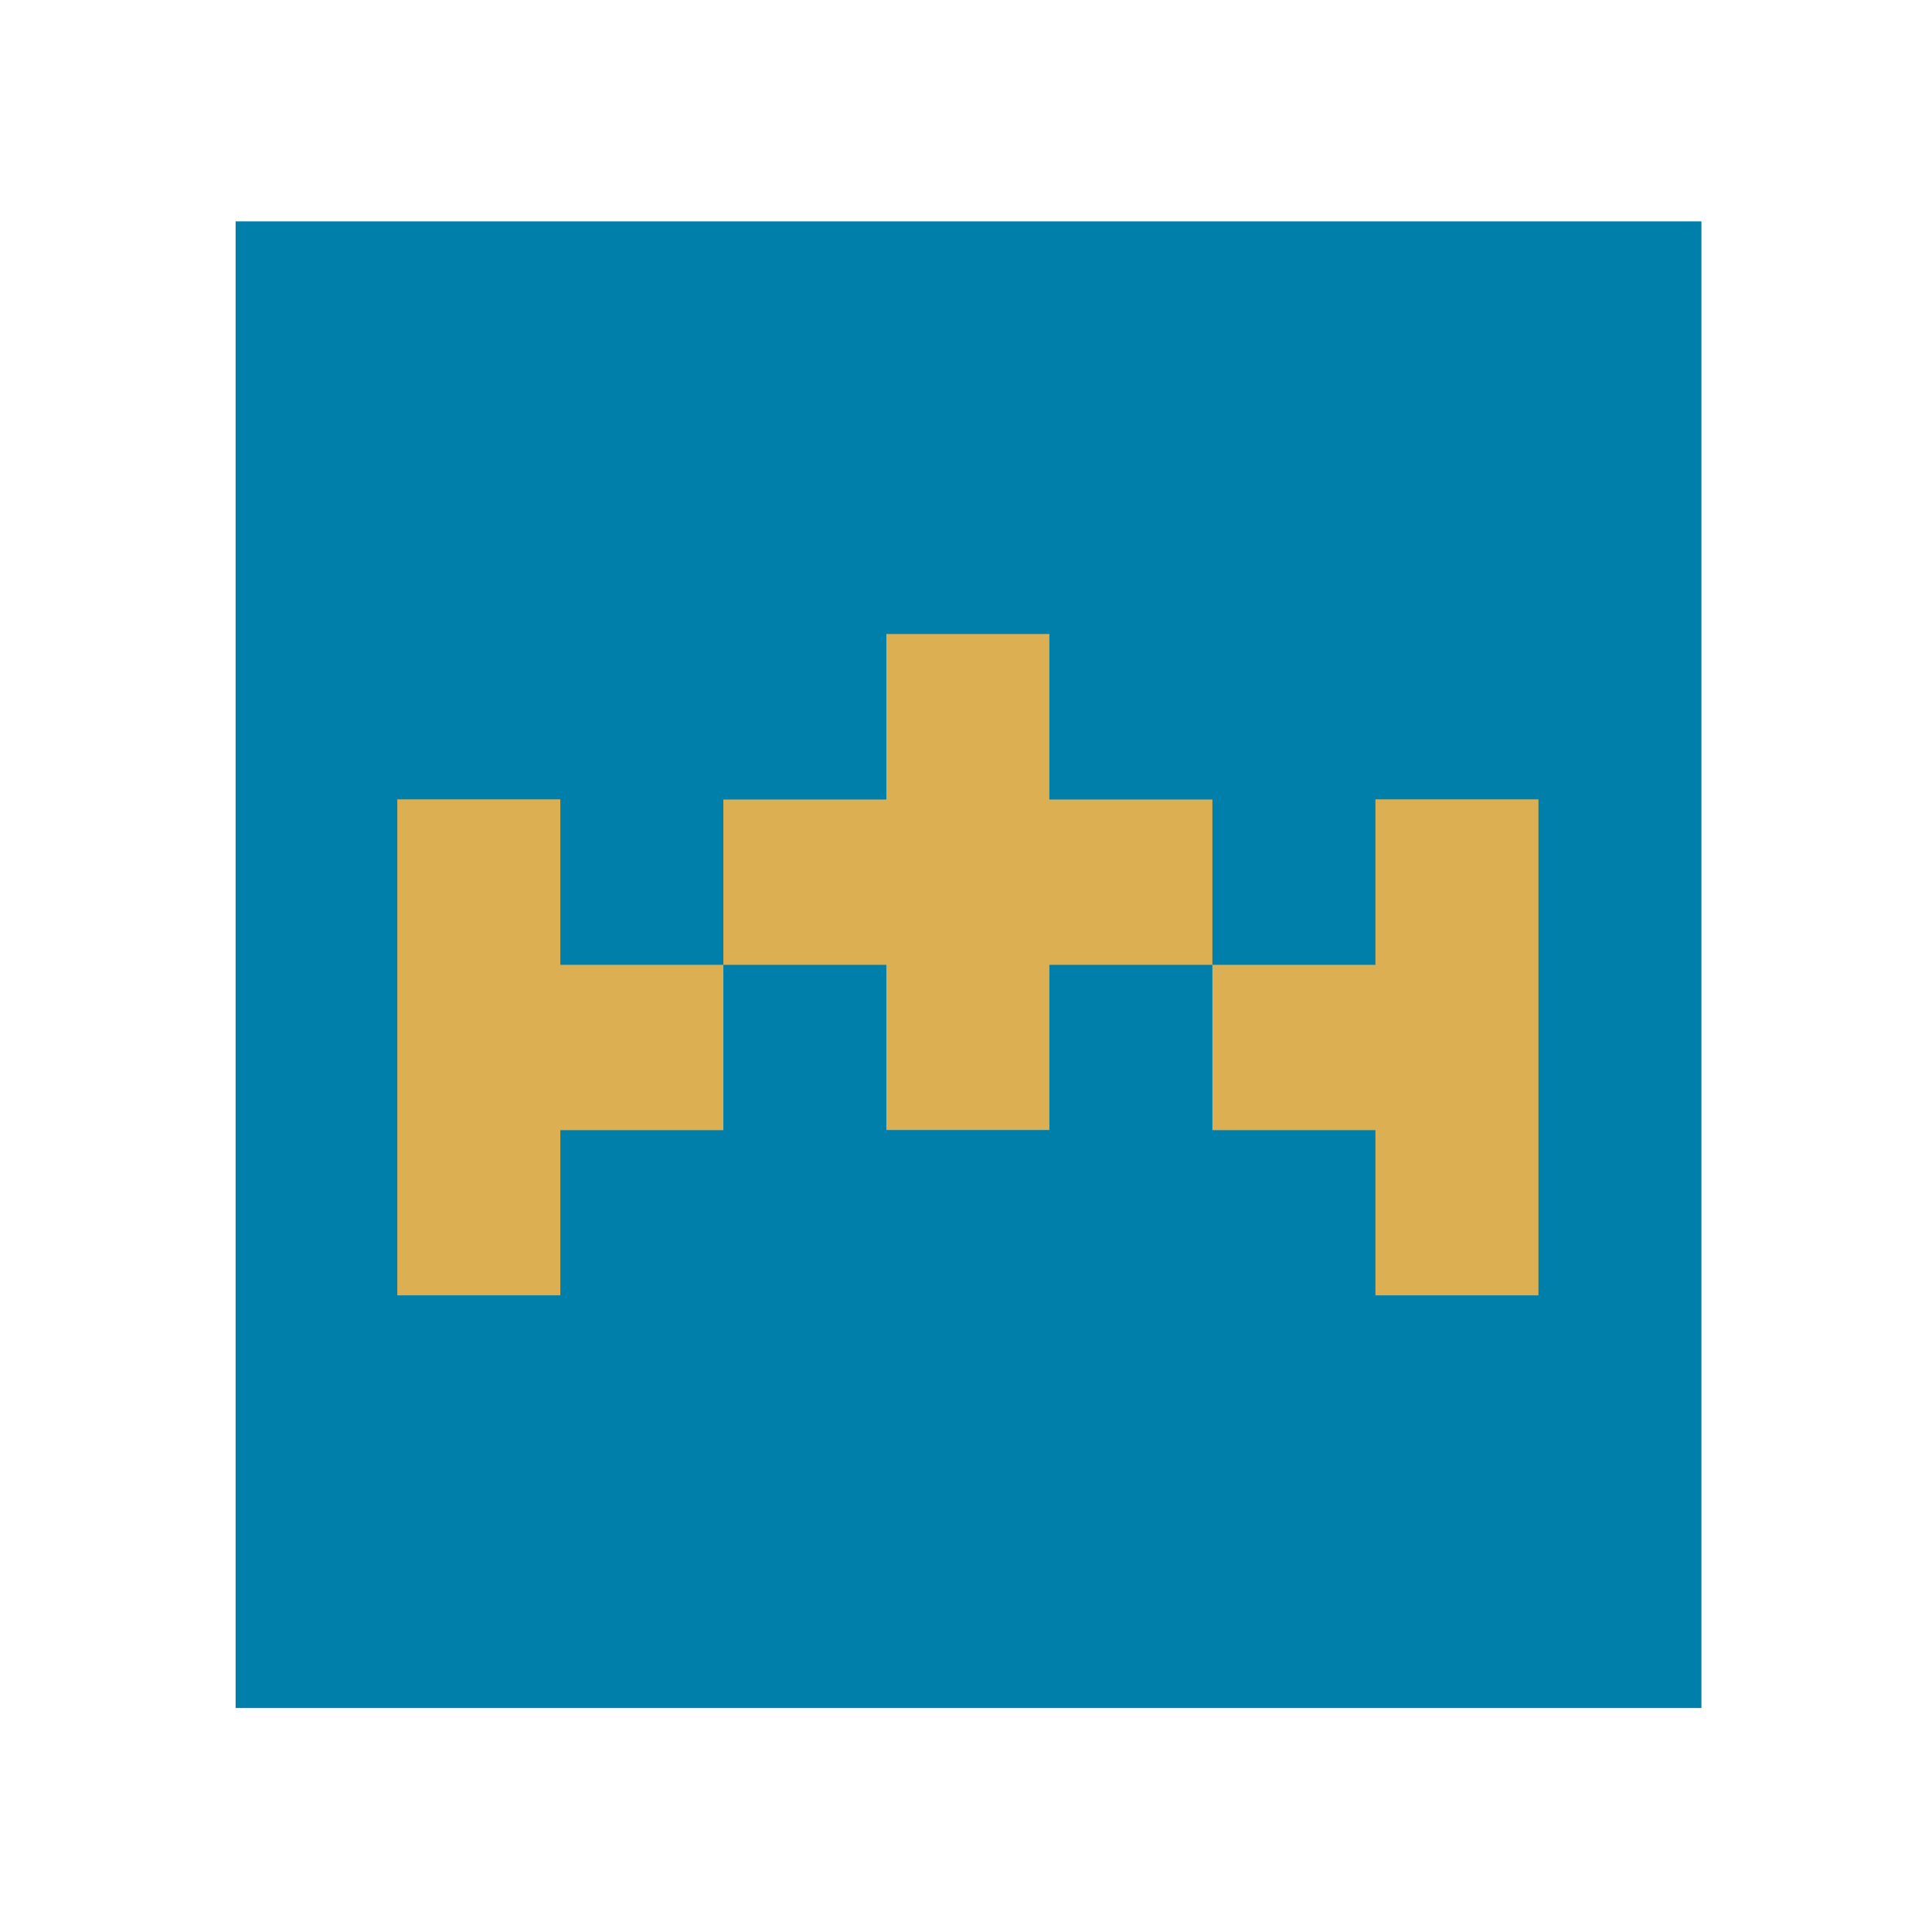 <svg width="450" height="450" viewBox="0 0 450 450" fill="none" xmlns="http://www.w3.org/2000/svg">
<rect width="450" height="450" fill="white"/>
<rect x="74.676" y="132.243" width="301.824" height="204.702" fill="#DBAF52"/>
<path fill-rule="evenodd" clip-rule="evenodd" d="M54.878 397.831H396.297V51.557H54.878V397.831ZM168.484 224.729H206.449V263.199H244.421V224.729H282.389V263.233H320.363V301.71H358.335V186.179H320.363V224.727H282.394V186.216H244.421V147.668H206.449V186.216H168.483V224.725H130.511V186.177H92.538V301.708H130.511V263.238H168.484V224.729Z" fill="#007FAB"/>
</svg>
